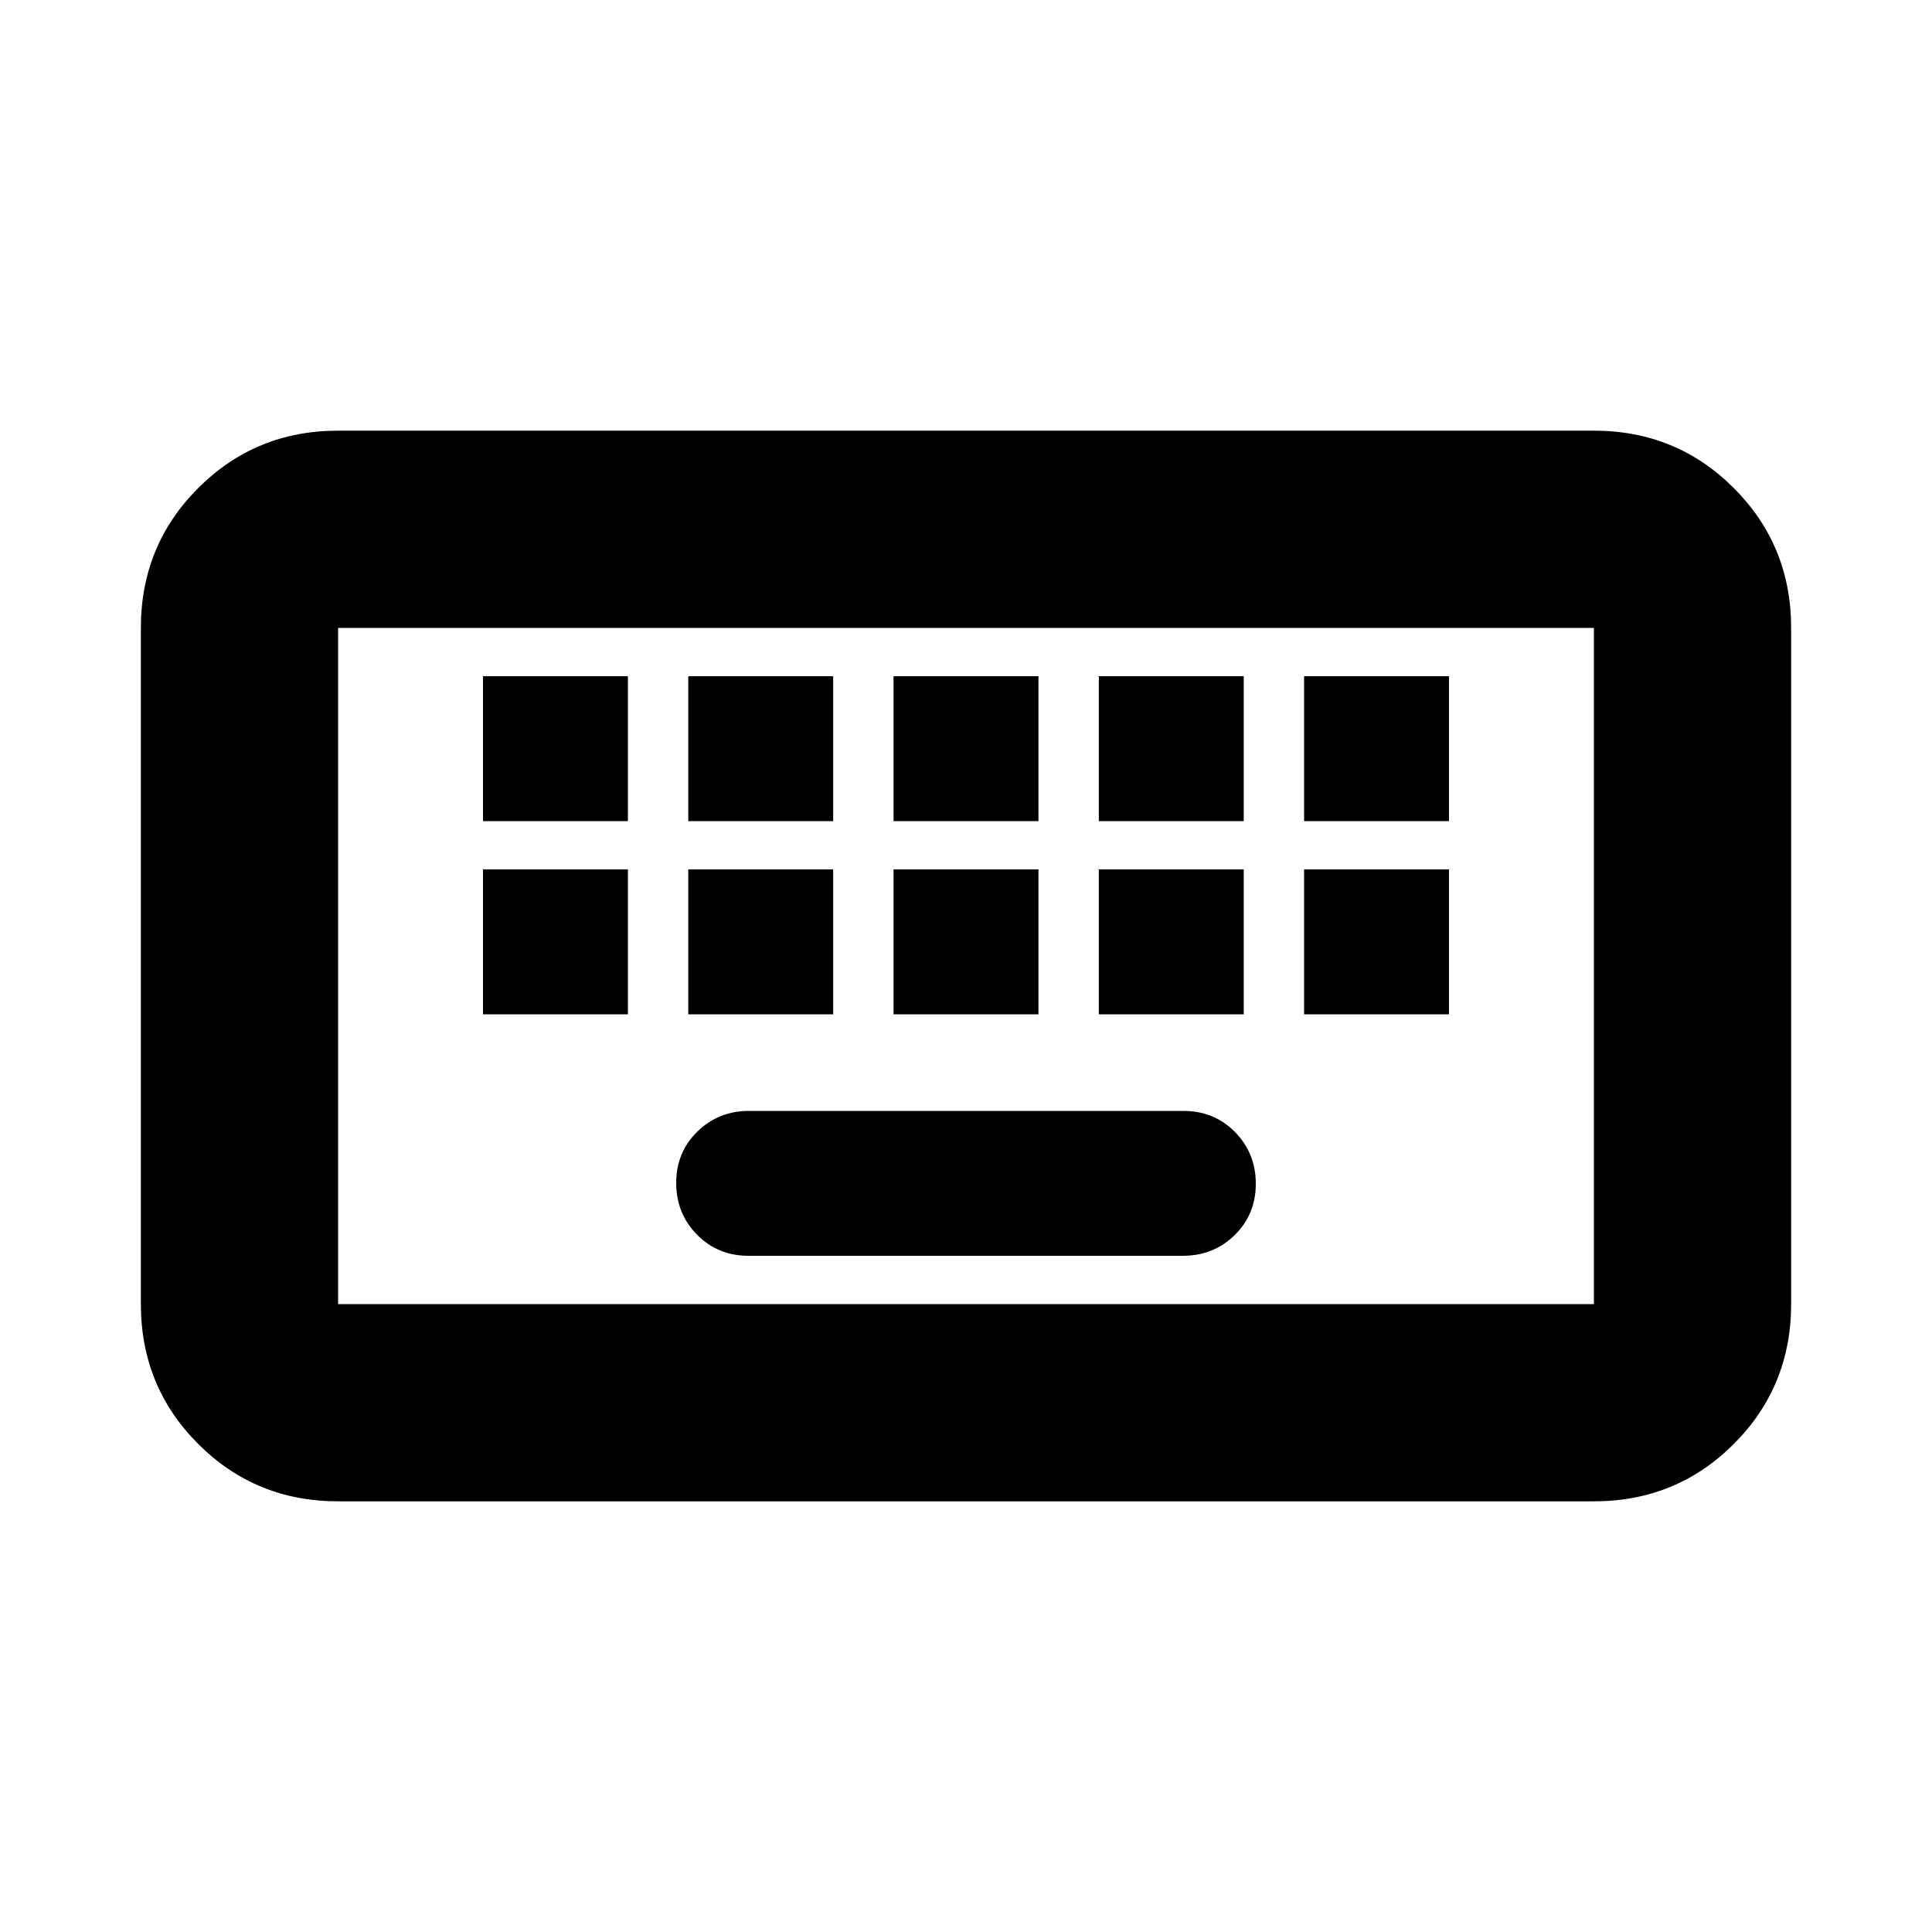 <svg xmlns="http://www.w3.org/2000/svg" height="20" viewBox="0 -960 960 960" width="20"><path d="M168-213.999q-41.005 0-69.503-28.498Q69.999-270.995 69.999-312v-336q0-41.005 28.498-69.503 28.498-28.498 69.503-28.498h624q41.005 0 69.503 28.498 28.498 28.498 28.498 69.503v336q0 41.005-28.498 69.503-28.498 28.498-69.503 28.498H168ZM168-312h624v-336H168v336Zm203.96-24h215.757Q603-336 613.5-346.289q10.5-10.29 10.5-25.5Q624-387 613.662-397.5 603.323-408 588.04-408H372.283Q357-408 346.5-397.711q-10.5 10.29-10.5 25.5Q336-357 346.338-346.5 356.677-336 371.96-336ZM168-312v-336 336Zm72-144h72v-72h-72v72Zm102 0h72v-72h-72v72Zm102 0h72v-72h-72v72Zm102 0h72v-72h-72v72Zm102 0h72v-72h-72v72Zm-408-96h72v-72h-72v72Zm102 0h72v-72h-72v72Zm102 0h72v-72h-72v72Zm102 0h72v-72h-72v72Zm102 0h72v-72h-72v72Z"/></svg>